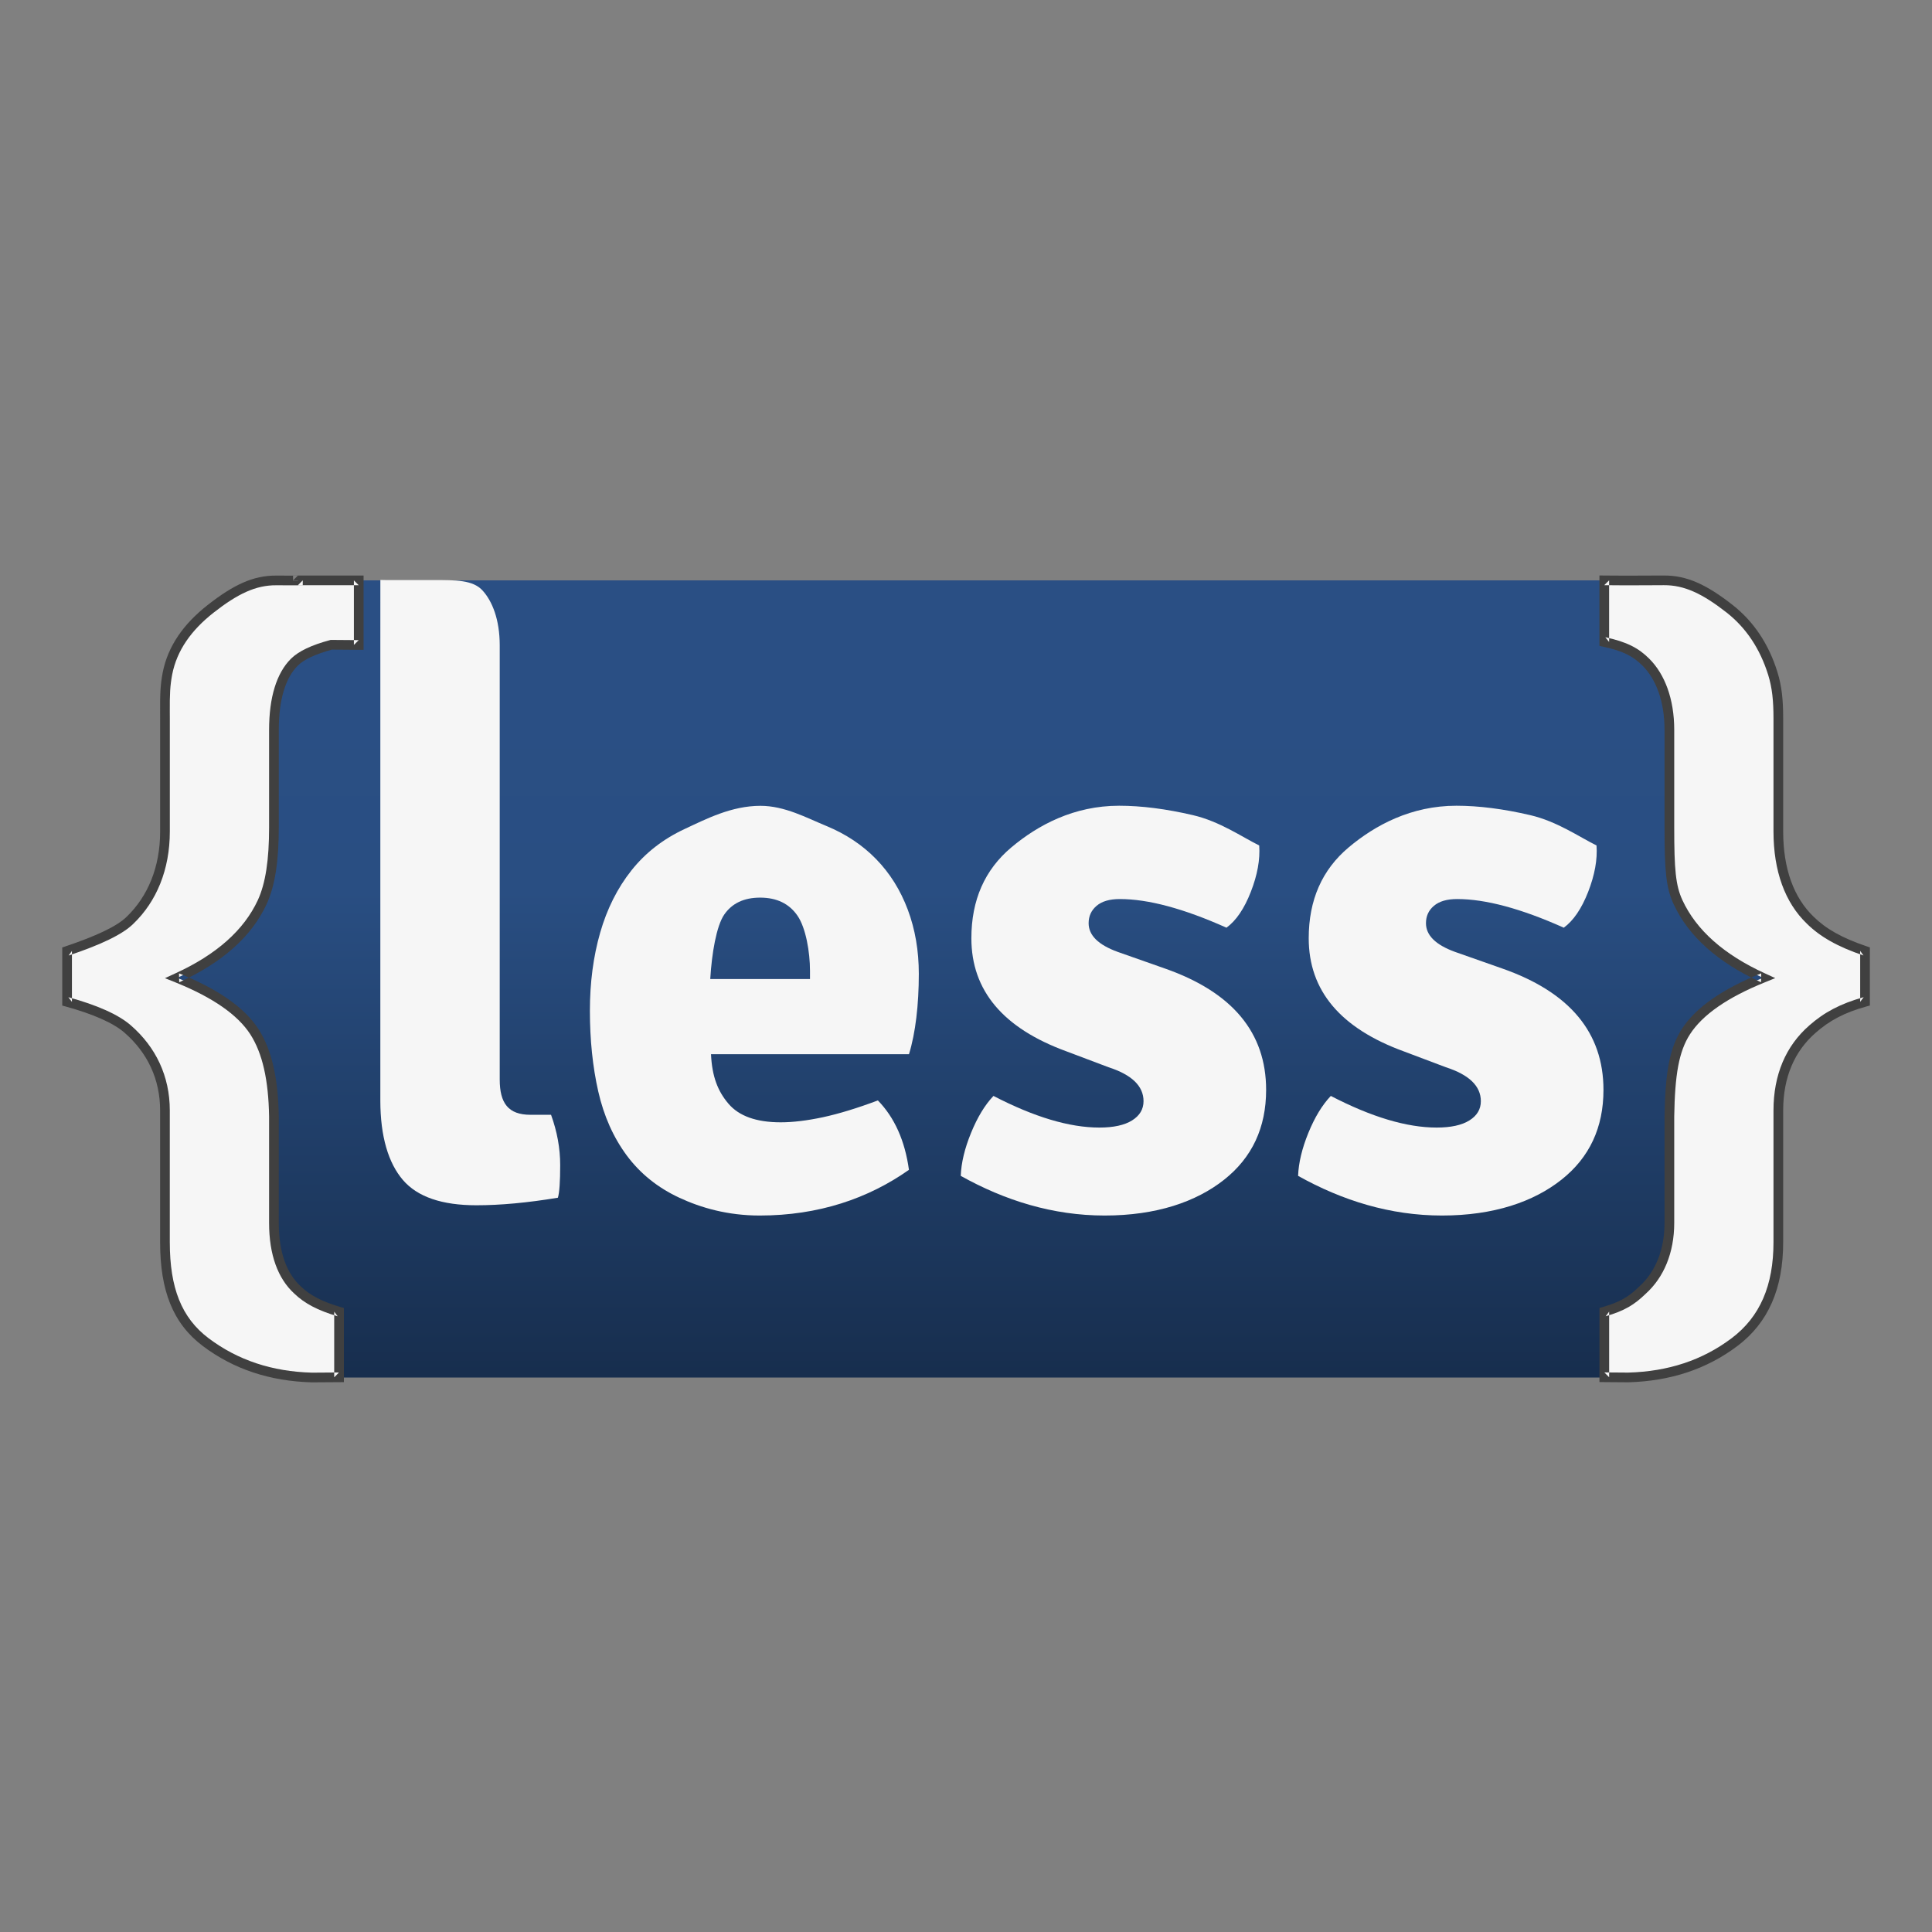 <?xml version="1.0" encoding="UTF-8" standalone="no"?>
<svg width="64px" height="64px" viewBox="0 0 64 64" version="1.1" xmlns="http://www.w3.org/2000/svg" xmlns:xlink="http://www.w3.org/1999/xlink" xmlns:sketch="http://www.bohemiancoding.com/sketch/ns">
    <rect x="0" y="0" width="64" height="64" fill="#808080" stroke="none"/>
    <!-- Generator: Sketch 3.4.2 (15857) - http://www.bohemiancoding.com/sketch -->
    <title>icons/skills/id-265</title>
    <desc>Created with Sketch.</desc>
    <defs>
        <linearGradient x1="50%" y1="-4.71911798e-06%" x2="50%" y2="100%" id="linearGradient-1">
            <stop stop-color="#2A4F84" offset="14.97%"></stop>
            <stop stop-color="#294E82" offset="38.84%"></stop>
            <stop stop-color="#172E4E" offset="100%"></stop>
        </linearGradient>
    </defs>
    <g id="Languages" stroke="none" stroke-width="1" fill="none" fill-rule="evenodd" sketch:type="MSPage">
        <g id="icons/skills/id-265" sketch:type="MSArtboardGroup">
            <g id="LESS_Logo" sketch:type="MSLayerGroup" transform="translate(2, 19)">
                <g id="layer1" transform="translate(0.033, 0.01)" sketch:type="MSShapeGroup">
                    <path d="M56.683,21.529 C56.683,24.33 54.391,26.622 51.59,26.622 L8.783,26.622 C5.982,26.622 3.69,24.33 3.69,21.529 L3.69,5.309 C3.69,2.508 5.982,0.216 8.783,0.216 L51.59,0.216 C54.391,0.216 56.683,2.508 56.683,5.309 L56.683,21.529 L56.683,21.529 Z" id="path19" fill="url(#linearGradient-1)"></path>
                    <path d="M47.728,13.072 C49.966,13.855 51.084,15.196 51.084,17.094 C51.084,18.343 50.62,19.334 49.695,20.067 C48.77,20.801 47.451,21.256 45.735,21.256 C44.018,21.256 42.43,20.759 40.968,19.942 C40.984,19.509 41.098,19.034 41.308,18.519 C41.518,18.003 41.767,17.593 42.052,17.294 C43.396,17.992 44.566,18.342 45.558,18.342 C46.028,18.342 46.391,18.263 46.643,18.105 C46.896,17.947 47.022,17.735 47.022,17.468 C47.022,16.967 46.634,16.593 45.861,16.343 L44.472,15.819 C42.37,15.053 41.32,13.805 41.32,12.071 C41.32,10.805 41.761,9.802 42.644,9.06 C43.527,8.319 44.717,7.681 46.213,7.681 C46.953,7.681 47.768,7.785 48.66,7.993 C49.55,8.201 50.282,8.715 50.854,8.997 C50.888,9.464 50.794,9.976 50.577,10.534 C50.358,11.093 50.089,11.488 49.769,11.721 C48.355,11.088 47.179,10.772 46.237,10.772 C45.899,10.772 45.645,10.846 45.467,10.997 C45.29,11.147 45.204,11.338 45.204,11.572 C45.204,11.972 45.523,12.288 46.162,12.521 L47.728,13.072 L47.728,13.072 Z" id="path21" fill="#F6F6F6"></path>
                    <path d="M36.553,13.072 C38.791,13.855 39.909,15.196 39.909,17.094 C39.909,18.343 39.445,19.334 38.521,20.067 C37.595,20.801 36.276,21.256 34.56,21.256 C32.845,21.256 31.255,20.759 29.793,19.942 C29.809,19.509 29.923,19.034 30.134,18.519 C30.344,18.003 30.592,17.593 30.877,17.294 C32.223,17.992 33.392,18.342 34.385,18.342 C34.854,18.342 35.217,18.263 35.469,18.105 C35.721,17.947 35.848,17.735 35.848,17.468 C35.848,16.967 35.46,16.593 34.687,16.343 L33.299,15.819 C31.197,15.053 30.145,13.805 30.145,12.071 C30.145,10.805 30.587,9.802 31.47,9.06 C32.353,8.319 33.542,7.681 35.039,7.681 C35.778,7.681 36.595,7.785 37.485,7.993 C38.377,8.201 39.108,8.715 39.68,8.997 C39.713,9.464 39.62,9.976 39.402,10.534 C39.184,11.093 38.915,11.488 38.595,11.721 C37.181,11.088 36.005,10.772 35.062,10.772 C34.725,10.772 34.47,10.846 34.292,10.997 C34.117,11.147 34.029,11.338 34.029,11.572 C34.029,11.972 34.348,12.288 34.988,12.521 L36.553,13.072 L36.553,13.072 Z" id="path23" fill="#F6F6F6"></path>
                    <path d="M28.404,13.249 C28.404,12.483 28.282,11.775 28.039,11.125 C27.795,10.475 27.446,9.917 26.992,9.451 C26.538,8.984 25.988,8.618 25.341,8.351 C24.692,8.085 23.965,7.684 23.158,7.684 C22.199,7.684 21.363,8.118 20.648,8.451 C19.934,8.784 19.345,9.242 18.883,9.825 C18.42,10.409 18.075,11.096 17.848,11.887 C17.621,12.678 17.508,13.54 17.508,14.472 C17.508,15.437 17.6,16.33 17.785,17.146 C17.97,17.961 18.286,18.668 18.731,19.269 C19.177,19.868 19.757,20.335 20.472,20.667 C21.187,21 22.074,21.256 23.133,21.256 C25.084,21.256 26.732,20.691 28.077,19.742 C27.944,18.777 27.6,18.01 27.048,17.443 C26.361,17.701 25.753,17.886 25.226,18 C24.698,18.112 24.233,18.168 23.831,18.168 C23.027,18.168 22.448,17.964 22.097,17.55 C21.746,17.139 21.554,16.652 21.52,15.912 L28.078,15.912 C28.295,15.212 28.404,14.265 28.404,13.249 L28.404,13.249 Z M21.495,13.422 C21.545,12.571 21.7,11.662 21.958,11.287 C22.216,10.912 22.612,10.725 23.147,10.725 C23.697,10.725 24.11,10.924 24.385,11.324 C24.661,11.724 24.799,12.529 24.799,13.146 L24.799,13.422 L21.495,13.422 L21.495,13.422 Z" id="path25" fill="#F6F6F6"></path>
                    <path d="M58.003,15.084 C57.29,15.706 56.877,16.603 56.877,17.774 L56.877,22.138 C56.877,23.589 56.431,24.692 55.424,25.45 C54.417,26.208 53.244,26.583 51.905,26.619 L51.112,26.613 L51.112,24.439 C51.811,24.235 52.098,23.997 52.377,23.728 C52.881,23.272 53.268,22.53 53.268,21.5 L53.268,17.977 C53.286,16.78 53.379,15.842 53.815,15.164 C54.252,14.486 55.104,13.894 56.369,13.382 C54.971,12.742 54.032,11.906 53.554,10.875 C53.273,10.263 53.267,9.436 53.267,8.397 L53.267,5.166 C53.267,4.099 52.918,3.352 52.488,2.925 C52.209,2.647 51.884,2.424 51.11,2.256 L51.11,0.215 C52.056,0.225 52.534,0.214 53.085,0.215 C53.933,0.208 54.643,0.672 55.262,1.155 C55.935,1.684 56.413,2.4 56.694,3.301 C56.853,3.822 56.876,4.32 56.876,4.793 L56.876,8.53 C56.876,9.849 57.266,10.83 57.932,11.471 C58.308,11.843 58.838,12.182 59.748,12.489 L59.748,14.177 C58.942,14.4 58.435,14.702 58.003,15.084 L58.003,15.084 Z" id="path27" fill="#F6F6F6"></path>
                    <path d="M7.835,0.216 L7.835,0.219 C7.564,0.218 7.319,0.217 7.123,0.217 C6.274,0.21 5.564,0.673 4.946,1.157 C4.272,1.686 3.695,2.378 3.514,3.304 C3.411,3.847 3.433,4.321 3.433,4.795 L3.433,8.532 C3.433,9.851 2.942,10.832 2.276,11.473 C1.901,11.845 1.1,12.184 0.189,12.491 L0.189,14.178 C0.996,14.401 1.773,14.702 2.204,15.085 C2.918,15.708 3.432,16.605 3.432,17.776 L3.432,22.14 C3.432,23.59 3.778,24.694 4.784,25.451 C5.79,26.208 6.963,26.585 8.302,26.621 L9.198,26.616 L9.198,24.44 C8.499,24.235 8.111,23.998 7.831,23.729 C7.327,23.273 7.042,22.532 7.042,21.502 L7.042,17.979 C7.022,16.78 6.829,15.843 6.393,15.165 C5.956,14.488 5.105,13.895 3.837,13.383 C5.236,12.743 6.174,11.907 6.653,10.877 C6.935,10.264 7.042,9.438 7.042,8.398 L7.042,5.168 C7.042,4.1 7.289,3.353 7.718,2.926 C7.951,2.694 8.365,2.503 8.941,2.349 L9.85,2.355 L9.85,0.216 L7.835,0.216 L7.835,0.216 L7.835,0.216 L7.835,0.216 Z" id="path29" fill="#F6F6F6"></path>
                    <path d="M57.898,14.963 C57.126,15.637 56.716,16.591 56.716,17.774 L56.716,22.138 C56.716,23.574 56.27,24.612 55.327,25.322 C54.361,26.049 53.226,26.423 51.901,26.459 L51.113,26.453 L51.272,26.613 L51.272,24.439 L51.157,24.593 C51.785,24.409 52.106,24.214 52.488,23.843 C53.078,23.31 53.428,22.497 53.428,21.5 L53.428,17.977 C53.45,16.592 53.581,15.824 53.95,15.251 C54.365,14.607 55.19,14.032 56.43,13.531 L56.775,13.391 L56.436,13.236 C55.07,12.611 54.16,11.801 53.699,10.808 C53.474,10.317 53.428,9.793 53.428,8.397 L53.428,5.166 C53.428,4.147 53.116,3.323 52.601,2.811 C52.244,2.455 51.862,2.255 51.145,2.099 L51.271,2.256 L51.271,0.215 L51.109,0.375 C51.613,0.381 51.945,0.381 52.49,0.378 C52.715,0.376 52.765,0.376 52.864,0.376 C52.942,0.375 53.014,0.375 53.084,0.375 C53.769,0.37 54.37,0.662 55.163,1.281 C55.81,1.79 56.27,2.479 56.541,3.349 C56.673,3.781 56.716,4.196 56.716,4.793 L56.716,8.53 C56.716,9.852 57.099,10.893 57.821,11.587 C58.254,12.015 58.833,12.35 59.697,12.641 L59.588,12.489 L59.588,14.177 L59.705,14.022 C58.934,14.236 58.391,14.527 57.897,14.963 L57.898,14.963 Z M58.11,15.204 C58.567,14.8 59.066,14.532 59.791,14.332 L59.909,14.299 L59.909,14.177 L59.909,12.489 L59.909,12.374 L59.8,12.337 C58.979,12.061 58.442,11.75 58.045,11.357 C57.389,10.726 57.037,9.77 57.037,8.53 L57.037,4.793 C57.037,4.167 56.991,3.723 56.847,3.254 C56.558,2.323 56.061,1.579 55.361,1.029 C54.516,0.368 53.857,0.048 53.083,0.055 C53.014,0.054 52.941,0.054 52.863,0.055 C52.763,0.055 52.713,0.055 52.489,0.057 C51.945,0.06 51.614,0.06 51.112,0.055 L50.95,0.053 L50.95,0.215 L50.95,2.256 L50.95,2.386 L51.076,2.413 C51.735,2.556 52.063,2.727 52.375,3.039 C52.827,3.487 53.107,4.229 53.107,5.166 L53.107,8.397 C53.107,9.844 53.155,10.391 53.408,10.942 C53.904,12.011 54.872,12.873 56.303,13.528 L56.309,13.233 C55.014,13.757 54.138,14.368 53.68,15.077 C53.269,15.716 53.13,16.53 53.107,17.975 L53.107,21.5 C53.107,22.407 52.795,23.134 52.269,23.609 C51.918,23.948 51.643,24.117 51.067,24.285 L50.951,24.318 L50.951,24.439 L50.951,26.613 L50.951,26.772 L51.11,26.774 L51.904,26.78 C53.299,26.742 54.499,26.347 55.52,25.579 C56.549,24.803 57.037,23.669 57.037,22.138 L57.037,17.774 C57.037,16.681 57.409,15.816 58.109,15.205 L58.11,15.204 Z" id="Shape" fill="#404040"></path>
                    <path d="M7.675,0.216 L7.675,0.219 L7.835,0.219 L7.836,0.059 C7.517,0.057 7.299,0.056 7.122,0.057 C6.35,0.05 5.691,0.37 4.847,1.031 C4.046,1.66 3.529,2.39 3.356,3.273 C3.281,3.672 3.267,3.964 3.271,4.585 C3.272,4.691 3.272,4.737 3.272,4.795 L3.272,8.532 C3.272,9.714 2.865,10.682 2.164,11.358 C1.847,11.672 1.165,11.993 0.138,12.339 L0.029,12.375 L0.029,12.491 L0.029,14.178 L0.029,14.301 L0.147,14.333 C1.043,14.58 1.728,14.877 2.098,15.205 C2.847,15.859 3.271,16.734 3.271,17.776 L3.271,22.14 C3.271,23.738 3.691,24.829 4.687,25.58 C5.709,26.348 6.909,26.744 8.298,26.782 L9.199,26.776 L9.359,26.775 L9.359,26.616 L9.359,24.44 L9.359,24.319 L9.243,24.286 C8.624,24.104 8.235,23.894 7.942,23.613 C7.459,23.176 7.202,22.466 7.202,21.502 L7.202,17.979 C7.182,16.709 6.97,15.765 6.528,15.078 C6.07,14.369 5.193,13.757 3.897,13.234 L3.904,13.529 C5.335,12.874 6.302,12.013 6.798,10.944 C7.079,10.333 7.202,9.515 7.202,8.398 L7.202,5.168 C7.202,4.166 7.425,3.444 7.832,3.04 C8.037,2.835 8.423,2.654 8.982,2.504 L8.94,2.509 L9.849,2.516 L10.011,2.517 L10.011,2.355 L10.011,0.216 L10.011,0.055 L9.85,0.055 L7.835,0.055 L7.675,0.055 L7.675,0.216 L7.675,0.216 L7.835,0.216 L7.835,0.056 L7.835,0.056 L7.675,0.216 L7.675,0.216 Z M7.996,0.216 L7.835,0.216 L7.835,0.377 L7.835,0.377 L7.996,0.216 L7.996,0.216 L7.835,0.216 L7.835,0.376 L9.85,0.376 L9.69,0.216 L9.69,2.355 L9.851,2.195 L8.942,2.188 L8.92,2.188 L8.899,2.194 C8.29,2.357 7.859,2.56 7.605,2.812 C7.129,3.286 6.881,4.088 6.881,5.168 L6.881,8.398 C6.881,9.473 6.765,10.25 6.507,10.81 C6.046,11.802 5.137,12.612 3.77,13.237 L3.431,13.393 L3.777,13.532 C5.017,14.032 5.842,14.608 6.258,15.252 C6.662,15.88 6.862,16.769 6.881,17.981 L6.881,21.502 C6.881,22.55 7.17,23.347 7.723,23.848 C8.053,24.164 8.487,24.399 9.153,24.594 L9.038,24.44 L9.038,26.616 L9.197,26.455 L8.301,26.461 C6.983,26.425 5.847,26.05 4.88,25.323 C3.975,24.642 3.592,23.646 3.592,22.14 L3.592,17.776 C3.592,16.638 3.126,15.676 2.31,14.964 C1.895,14.596 1.172,14.283 0.232,14.024 L0.35,14.178 L0.35,12.491 L0.241,12.643 C1.313,12.282 2.026,11.947 2.389,11.587 C3.151,10.853 3.593,9.8 3.593,8.532 L3.593,4.795 C3.593,4.736 3.593,4.689 3.592,4.582 C3.588,3.981 3.601,3.705 3.671,3.333 C3.827,2.536 4.3,1.868 5.045,1.283 C5.836,0.664 6.438,0.372 7.121,0.378 C7.298,0.377 7.516,0.378 7.834,0.38 L7.996,0.38 L7.996,0.219 L7.996,0.216 L7.996,0.216 Z" id="Shape" fill="#404040"></path>
                    <path d="M16.221,17.919 L15.54,17.919 C14.8,17.919 14.521,17.53 14.521,16.748 L14.521,2.371 C14.521,1.507 14.271,0.9 13.951,0.55 C13.632,0.201 13.077,0.205 12.287,0.205 L10.748,0.205 L10.567,0.201 L10.567,0.216 L10.566,2.356 L10.566,17.443 C10.566,18.643 10.835,19.521 11.315,20.08 C11.795,20.638 12.606,20.916 13.749,20.916 C14.54,20.916 15.44,20.833 16.448,20.666 C16.499,20.498 16.524,20.137 16.524,19.584 C16.524,19.029 16.423,18.475 16.221,17.919 L16.221,17.919 Z" id="path31" fill="#F6F6F6"></path>
                </g>
            </g>
        </g>
    </g>
</svg>